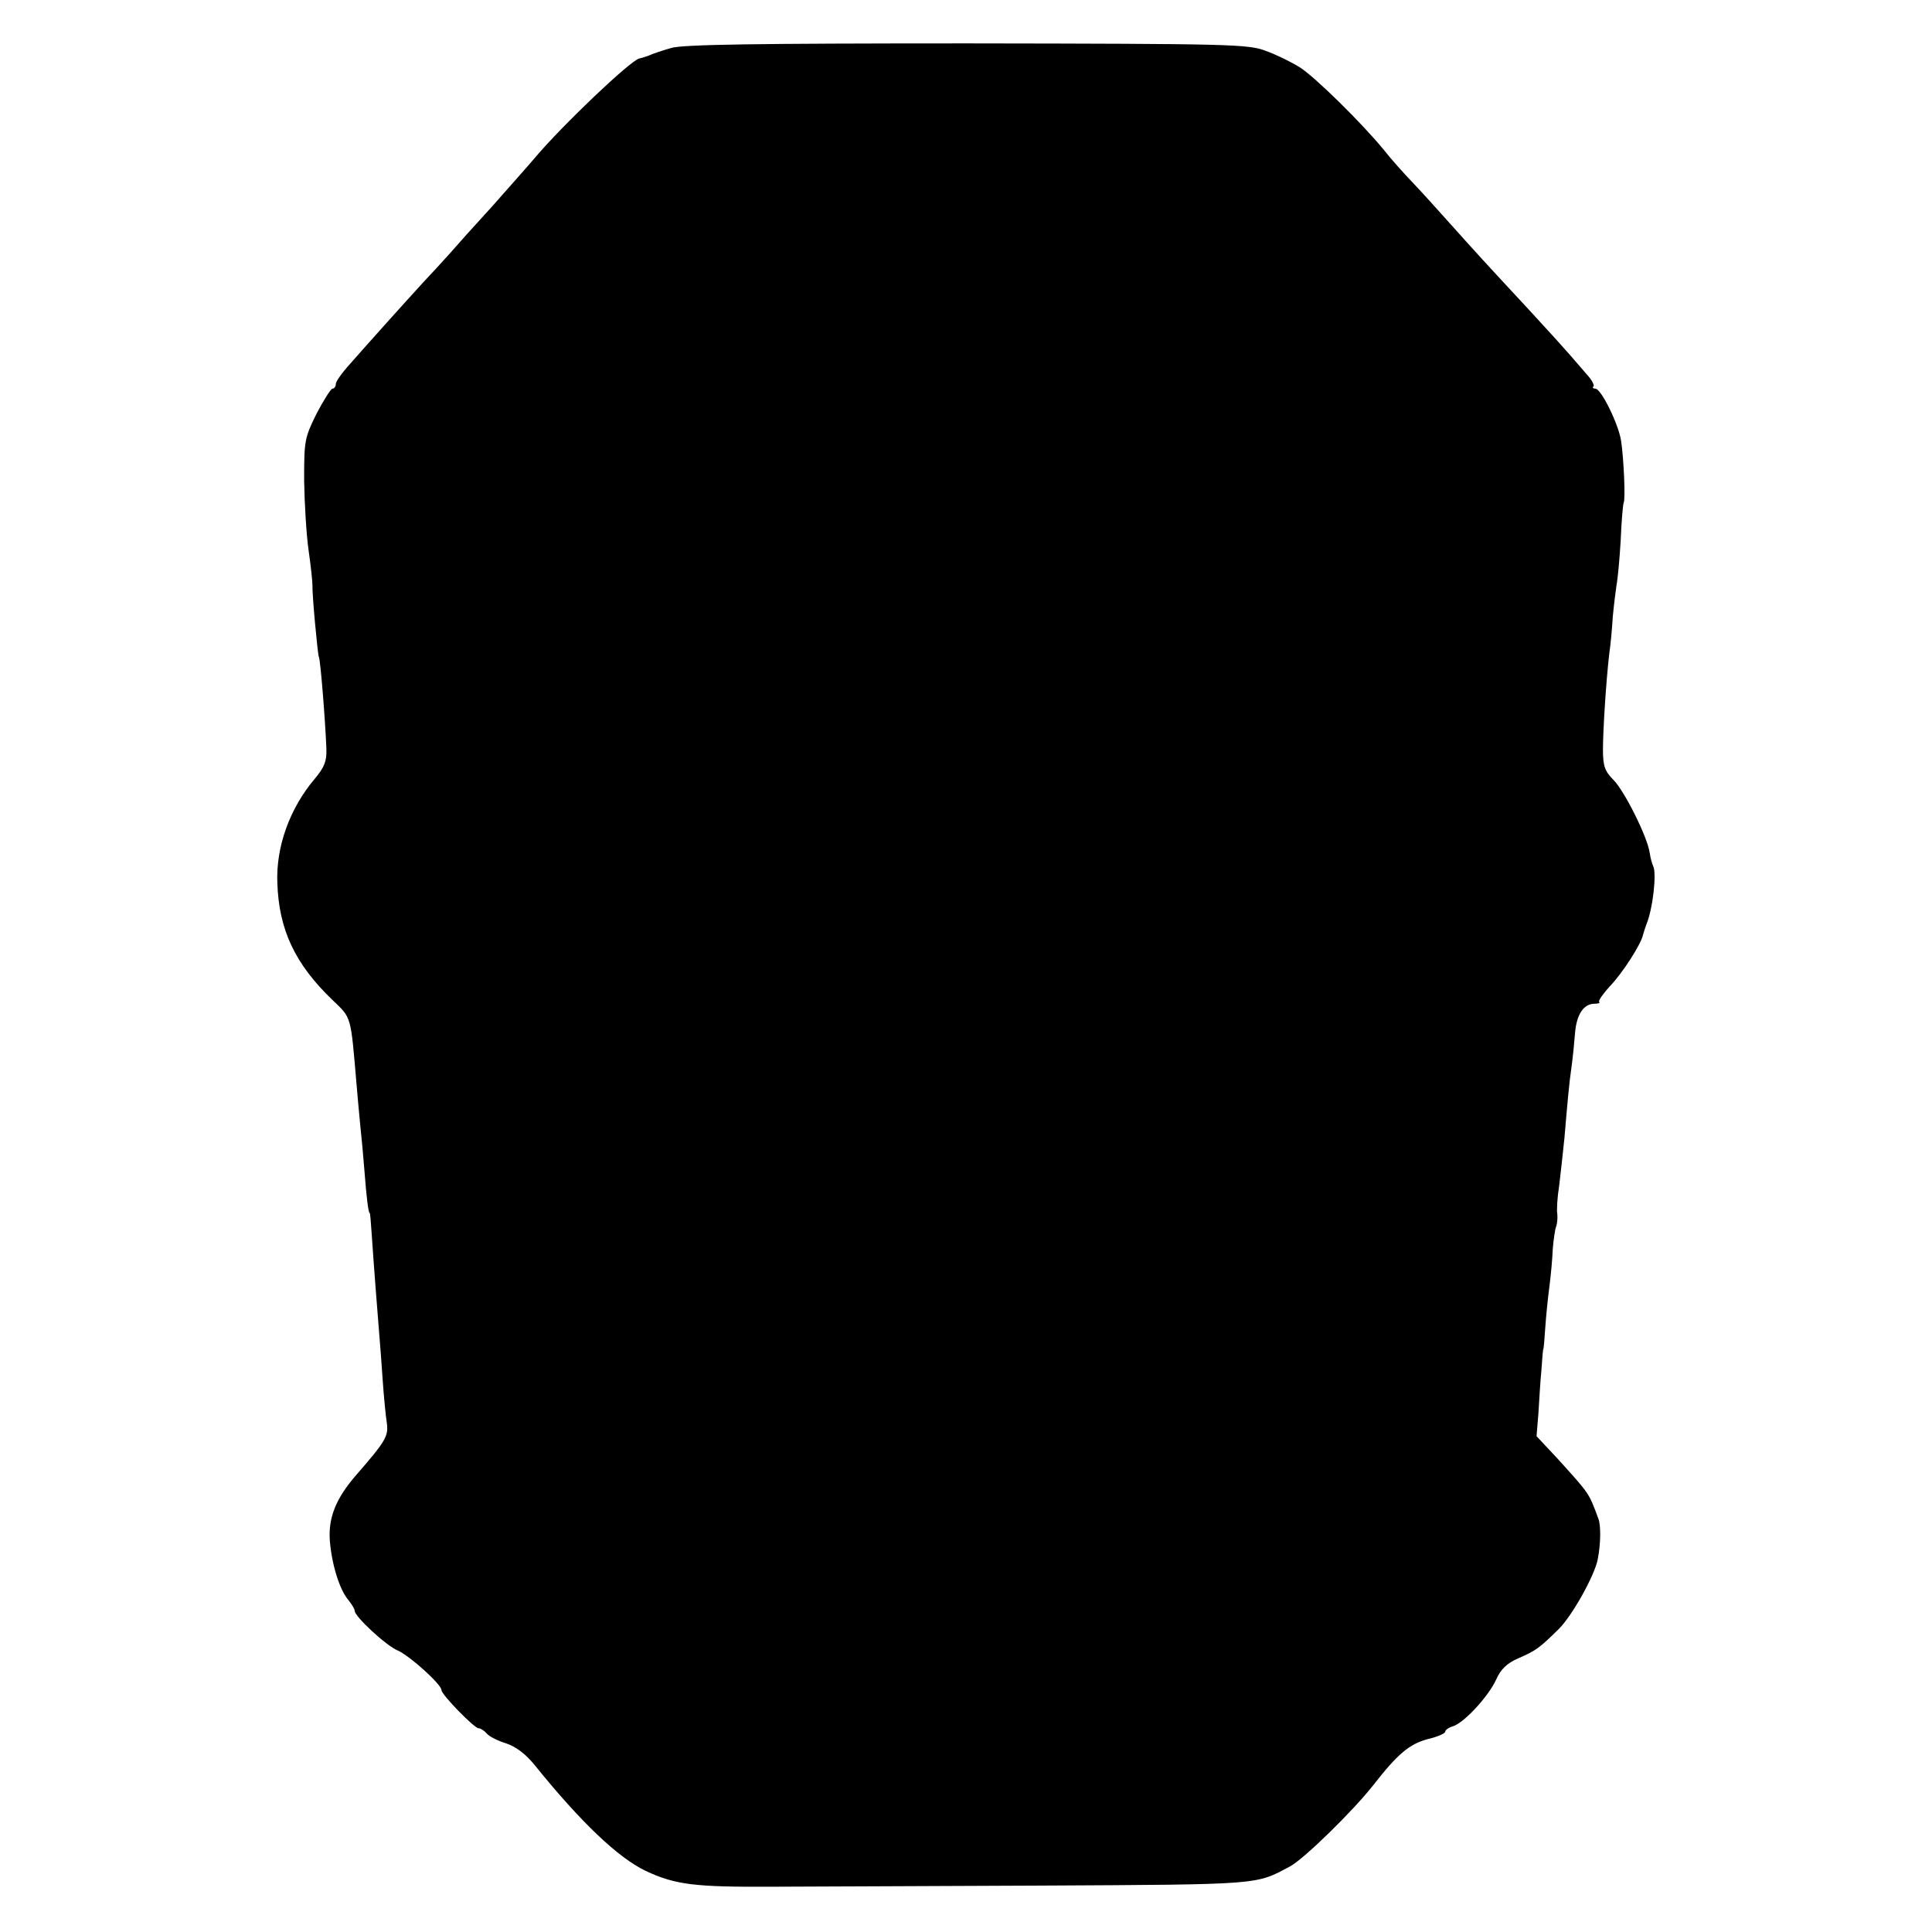 <?xml version="1.0" standalone="no"?>
<!DOCTYPE svg PUBLIC "-//W3C//DTD SVG 20010904//EN"
 "http://www.w3.org/TR/2001/REC-SVG-20010904/DTD/svg10.dtd">
<svg version="1.0" xmlns="http://www.w3.org/2000/svg"
 width="512pt" height="512pt" viewBox="0 0 512 512"
 preserveAspectRatio="xMidYMid meet">
<g transform="translate(0,512) scale(0.1,-0.1)"
fill="#000000" stroke="none">
<path d="M1779 4993 c-24 -7 -51 -16 -59 -20 -8 -3 -20 -7 -26 -8 -24 -6 -204
-177 -278 -265 -16 -19 -66 -75 -110 -125 -45 -49 -97 -107 -116 -129 -19 -21
-51 -56 -70 -76 -19 -21 -62 -68 -95 -105 -33 -37 -77 -86 -97 -109 -21 -23
-38 -47 -38 -53 0 -7 -4 -13 -9 -13 -4 0 -23 -30 -42 -66 -32 -65 -33 -71 -33
-178 1 -61 6 -145 12 -186 6 -41 10 -82 10 -90 -1 -26 14 -185 17 -191 4 -5
17 -167 20 -244 1 -32 -5 -48 -31 -79 -66 -78 -103 -180 -99 -276 4 -124 47
-215 146 -310 51 -49 48 -38 64 -225 3 -33 7 -82 10 -110 3 -27 8 -81 11 -120
5 -65 10 -110 14 -110 1 0 3 -25 5 -55 5 -76 16 -217 20 -265 2 -22 6 -76 9
-120 3 -44 8 -96 11 -115 5 -36 -2 -48 -81 -139 -54 -62 -74 -113 -70 -173 5
-64 26 -131 49 -158 9 -11 17 -24 17 -29 0 -15 83 -92 114 -105 32 -14 116
-90 116 -105 0 -12 87 -101 98 -101 5 0 15 -6 21 -13 6 -8 29 -20 52 -27 27
-9 53 -29 77 -59 122 -151 220 -244 293 -279 79 -37 130 -43 334 -42 88 0 410
2 715 3 588 3 567 2 659 51 37 20 167 147 221 216 64 82 95 108 143 121 26 6
47 15 47 20 0 4 9 11 20 14 30 9 95 80 115 124 12 27 28 43 58 56 48 21 56 27
107 77 36 35 96 143 104 185 8 40 9 89 2 108 -26 70 -23 65 -107 158 l-57 61
5 61 c2 33 5 85 8 115 2 30 4 55 5 55 1 0 3 25 5 55 2 30 7 80 11 110 4 30 8
75 9 100 2 25 6 52 9 60 3 8 4 23 3 33 -2 10 0 44 5 75 4 32 10 89 14 127 8
94 12 142 19 190 3 22 7 61 9 87 4 50 23 78 52 78 10 0 15 2 12 5 -3 3 10 21
28 41 34 35 83 112 88 136 2 7 6 20 9 28 17 40 28 136 18 155 -3 6 -7 21 -9
34 -5 41 -67 165 -96 194 -23 23 -28 37 -28 80 0 49 8 181 17 257 3 19 7 62 9
95 3 33 8 71 10 85 3 14 8 67 11 118 2 51 6 96 8 100 5 10 0 119 -7 164 -7 45
-53 138 -68 138 -6 0 -9 3 -5 6 3 3 -5 18 -18 32 -13 15 -33 38 -45 52 -12 14
-60 67 -108 119 -118 127 -138 149 -207 226 -33 37 -79 88 -102 112 -24 25
-58 63 -75 85 -58 71 -184 195 -224 220 -21 13 -61 33 -89 43 -47 18 -88 19
-791 20 -567 0 -752 -3 -785 -12z"/>
</g>
</svg>
